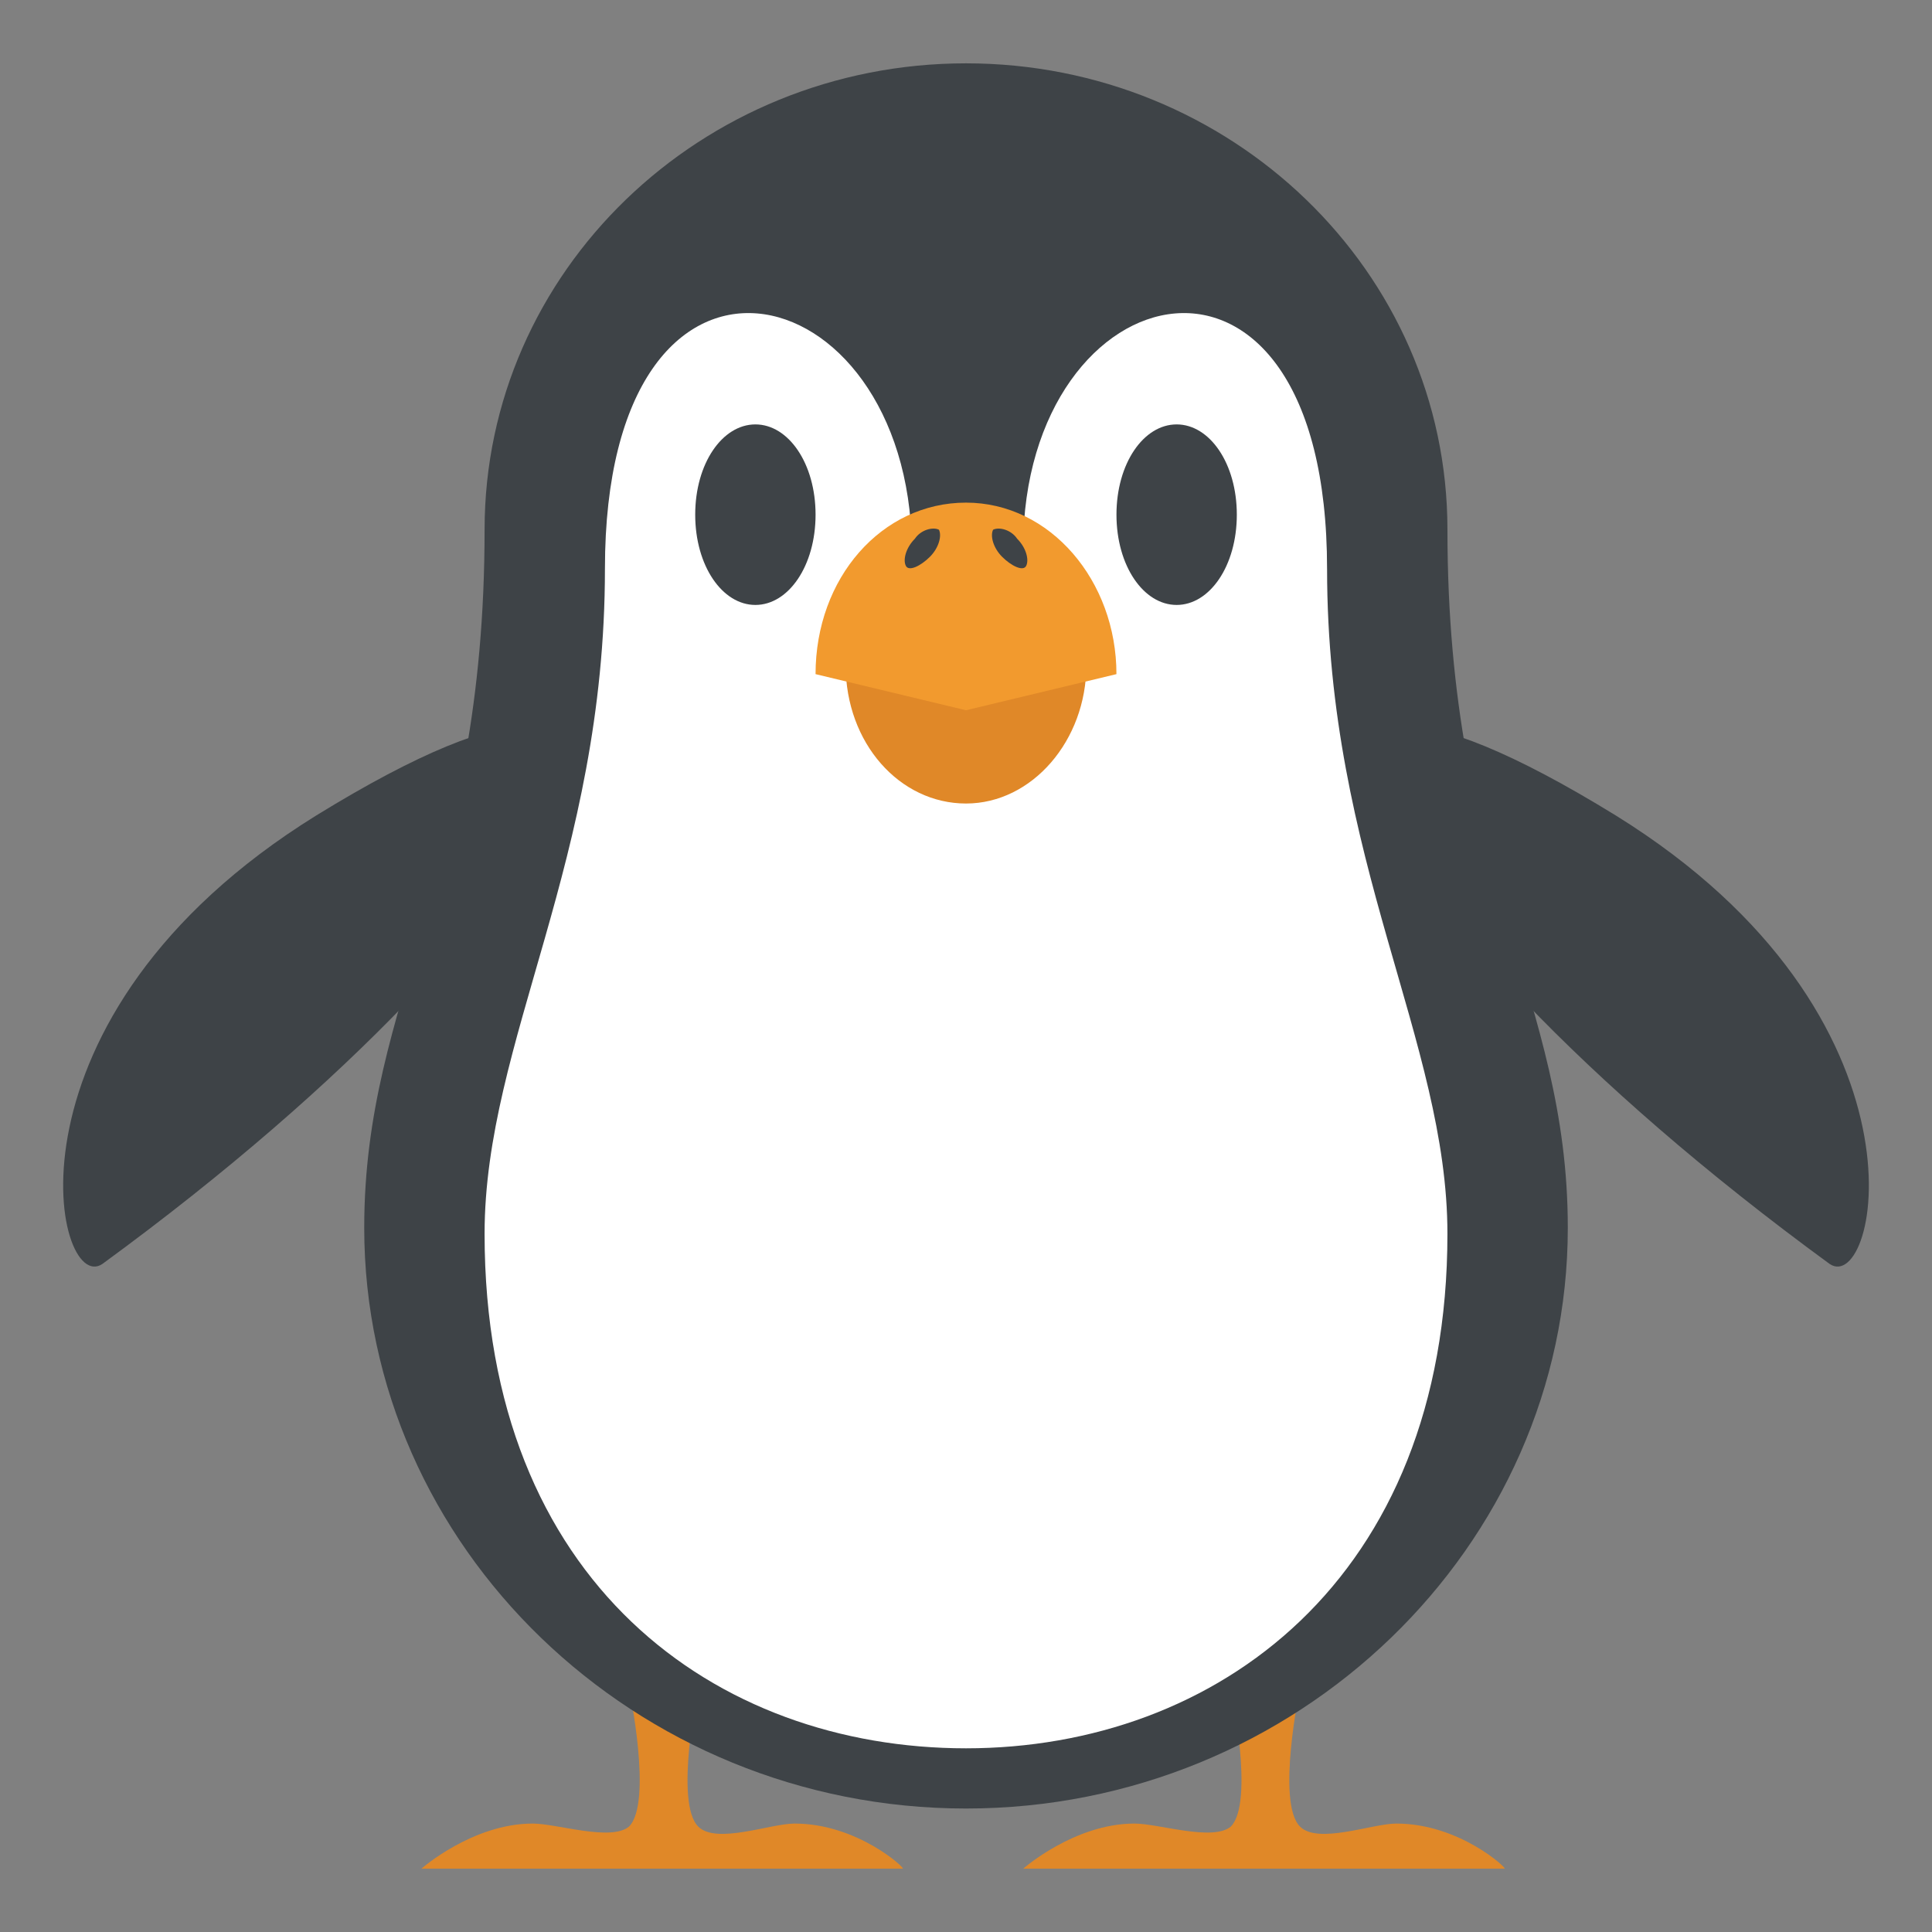 <?xml version="1.0" encoding="UTF-8" standalone="no"?>
<svg
   xmlns:dc="http://purl.org/dc/elements/1.1/"
   xmlns:cc="http://creativecommons.org/ns#"
   xmlns:rdf="http://www.w3.org/1999/02/22-rdf-syntax-ns#"
   xmlns:svg="http://www.w3.org/2000/svg"
   xmlns="http://www.w3.org/2000/svg"
   height="512"
   width="512"
   id="svg34"
   version="1.1"
   enable-background="new 0 0 64 64"
   viewBox="0 0 512 512">
  <rect x="0" y="0" width="512" height="512" fill="#808080" stroke="none"/>
  <defs
     id="defs38" />
  <g
     transform="matrix(7.974,0,0,7.974,0.836,0.836)"
     style="fill:#e08828"
     id="g6">
    <path
       id="path2"
       d="m 26.3,60.5 c -0.8,0 -2.6,0.7 -3.2,0.1 -0.8,-0.8 0,-4.6 0,-4.6 h -2.3 c 0,0 0.8,3.8 0,4.6 -0.6,0.5 -2.4,-0.1 -3.2,-0.1 -2,0 -3.7,1.5 -3.7,1.5 h 16 c 0.1,0 -1.5,-1.5 -3.6,-1.5" />
    <path
       id="path4"
       d="m 46.3,60.5 c -0.8,0 -2.6,0.7 -3.2,0.1 -0.8,-0.8 0,-4.6 0,-4.6 h -2.3 c 0,0 0.8,3.8 0,4.6 -0.6,0.5 -2.4,-0.1 -3.2,-0.1 -2,0 -3.7,1.5 -3.7,1.5 h 16 c 0.1,0 -1.5,-1.5 -3.6,-1.5" />
  </g>
  <g
     transform="matrix(7.974,0,0,7.974,0.836,0.836)"
     style="fill:#3e4347"
     id="g14">
    <path
       id="path8"
       d="M 10.4,27 C -0.4,33.7 1.7,43 3.3,41.9 20,29.7 24.2,18.5 10.4,27 Z" />
    <path
       id="path10"
       d="M 53.6,27 C 39.8,18.5 44,29.7 60.7,41.9 62.3,43 64.4,33.7 53.6,27" />
    <path
       id="path12"
       d="M 48,17.5 C 48,8.9 40.8,2 32,2 23.2,2 16,8.9 16,17.5 16,29.1 12,33 12,40.7 12,51.3 21,60 32,60 43,60 52,51.3 52,40.7 52,33 48,29.1 48,17.5" />
  </g>
  <path
     style="fill:#ffffff;stroke-width:7.974"
     id="path16"
     d="m 351.686,150.745 c 0,-98.876 -80.536,-79.739 -80.536,-5.582 h -29.503 c -0.797,-74.157 -81.333,-93.294 -81.333,5.582 0,77.347 -31.895,125.19 -31.895,176.223 0,92.497 61.399,136.353 127.582,136.353 66.183,0 127.582,-44.654 127.582,-136.353 0,-51.033 -31.895,-98.876 -31.895,-176.223" />
  <g
     transform="matrix(7.974,0,0,7.974,0.836,0.836)"
     style="fill:#3e4347"
     id="g22">
    <path
       id="path18"
       d="m 41,17 c 0,1.7 -0.9,3 -2,3 -1.1,0 -2,-1.3 -2,-3 0,-1.7 0.9,-3 2,-3 1.1,0 2,1.3 2,3" />
    <path
       id="path20"
       d="m 27,17 c 0,1.7 -0.9,3 -2,3 -1.1,0 -2,-1.3 -2,-3 0,-1.7 0.9,-3 2,-3 1.1,0 2,1.3 2,3" />
  </g>
  <path
     style="fill:#e08828;stroke-width:7.974"
     id="path24"
     d="m 224.105,176.261 h 63.791 c 0,19.935 -14.353,36.68 -31.895,36.68 -17.543,0 -31.895,-15.948 -31.895,-36.68" />
  <path
     style="fill:#f29a2e;stroke-width:7.974"
     id="path26"
     d="M 295.869,178.653 256,188.222 216.131,178.653 c 0,-25.516 17.543,-45.451 39.869,-45.451 22.327,0 39.869,20.732 39.869,45.451" />
  <g
     transform="matrix(7.974,0,0,7.974,0.836,0.836)"
     style="fill:#3e4347"
     id="g32">
    <path
       id="path28"
       d="m 33.7,17.8 c 0.3,0.3 0.4,0.7 0.3,0.9 -0.1,0.2 -0.5,0 -0.8,-0.3 -0.3,-0.3 -0.4,-0.7 -0.3,-0.9 0.2,-0.1 0.6,0 0.8,0.3" />
    <path
       id="path30"
       d="m 30.3,17.8 c -0.3,0.3 -0.4,0.7 -0.3,0.9 0.1,0.2 0.5,0 0.8,-0.3 0.3,-0.3 0.4,-0.7 0.3,-0.9 -0.2,-0.1 -0.6,0 -0.8,0.3" />
  </g>
</svg>
